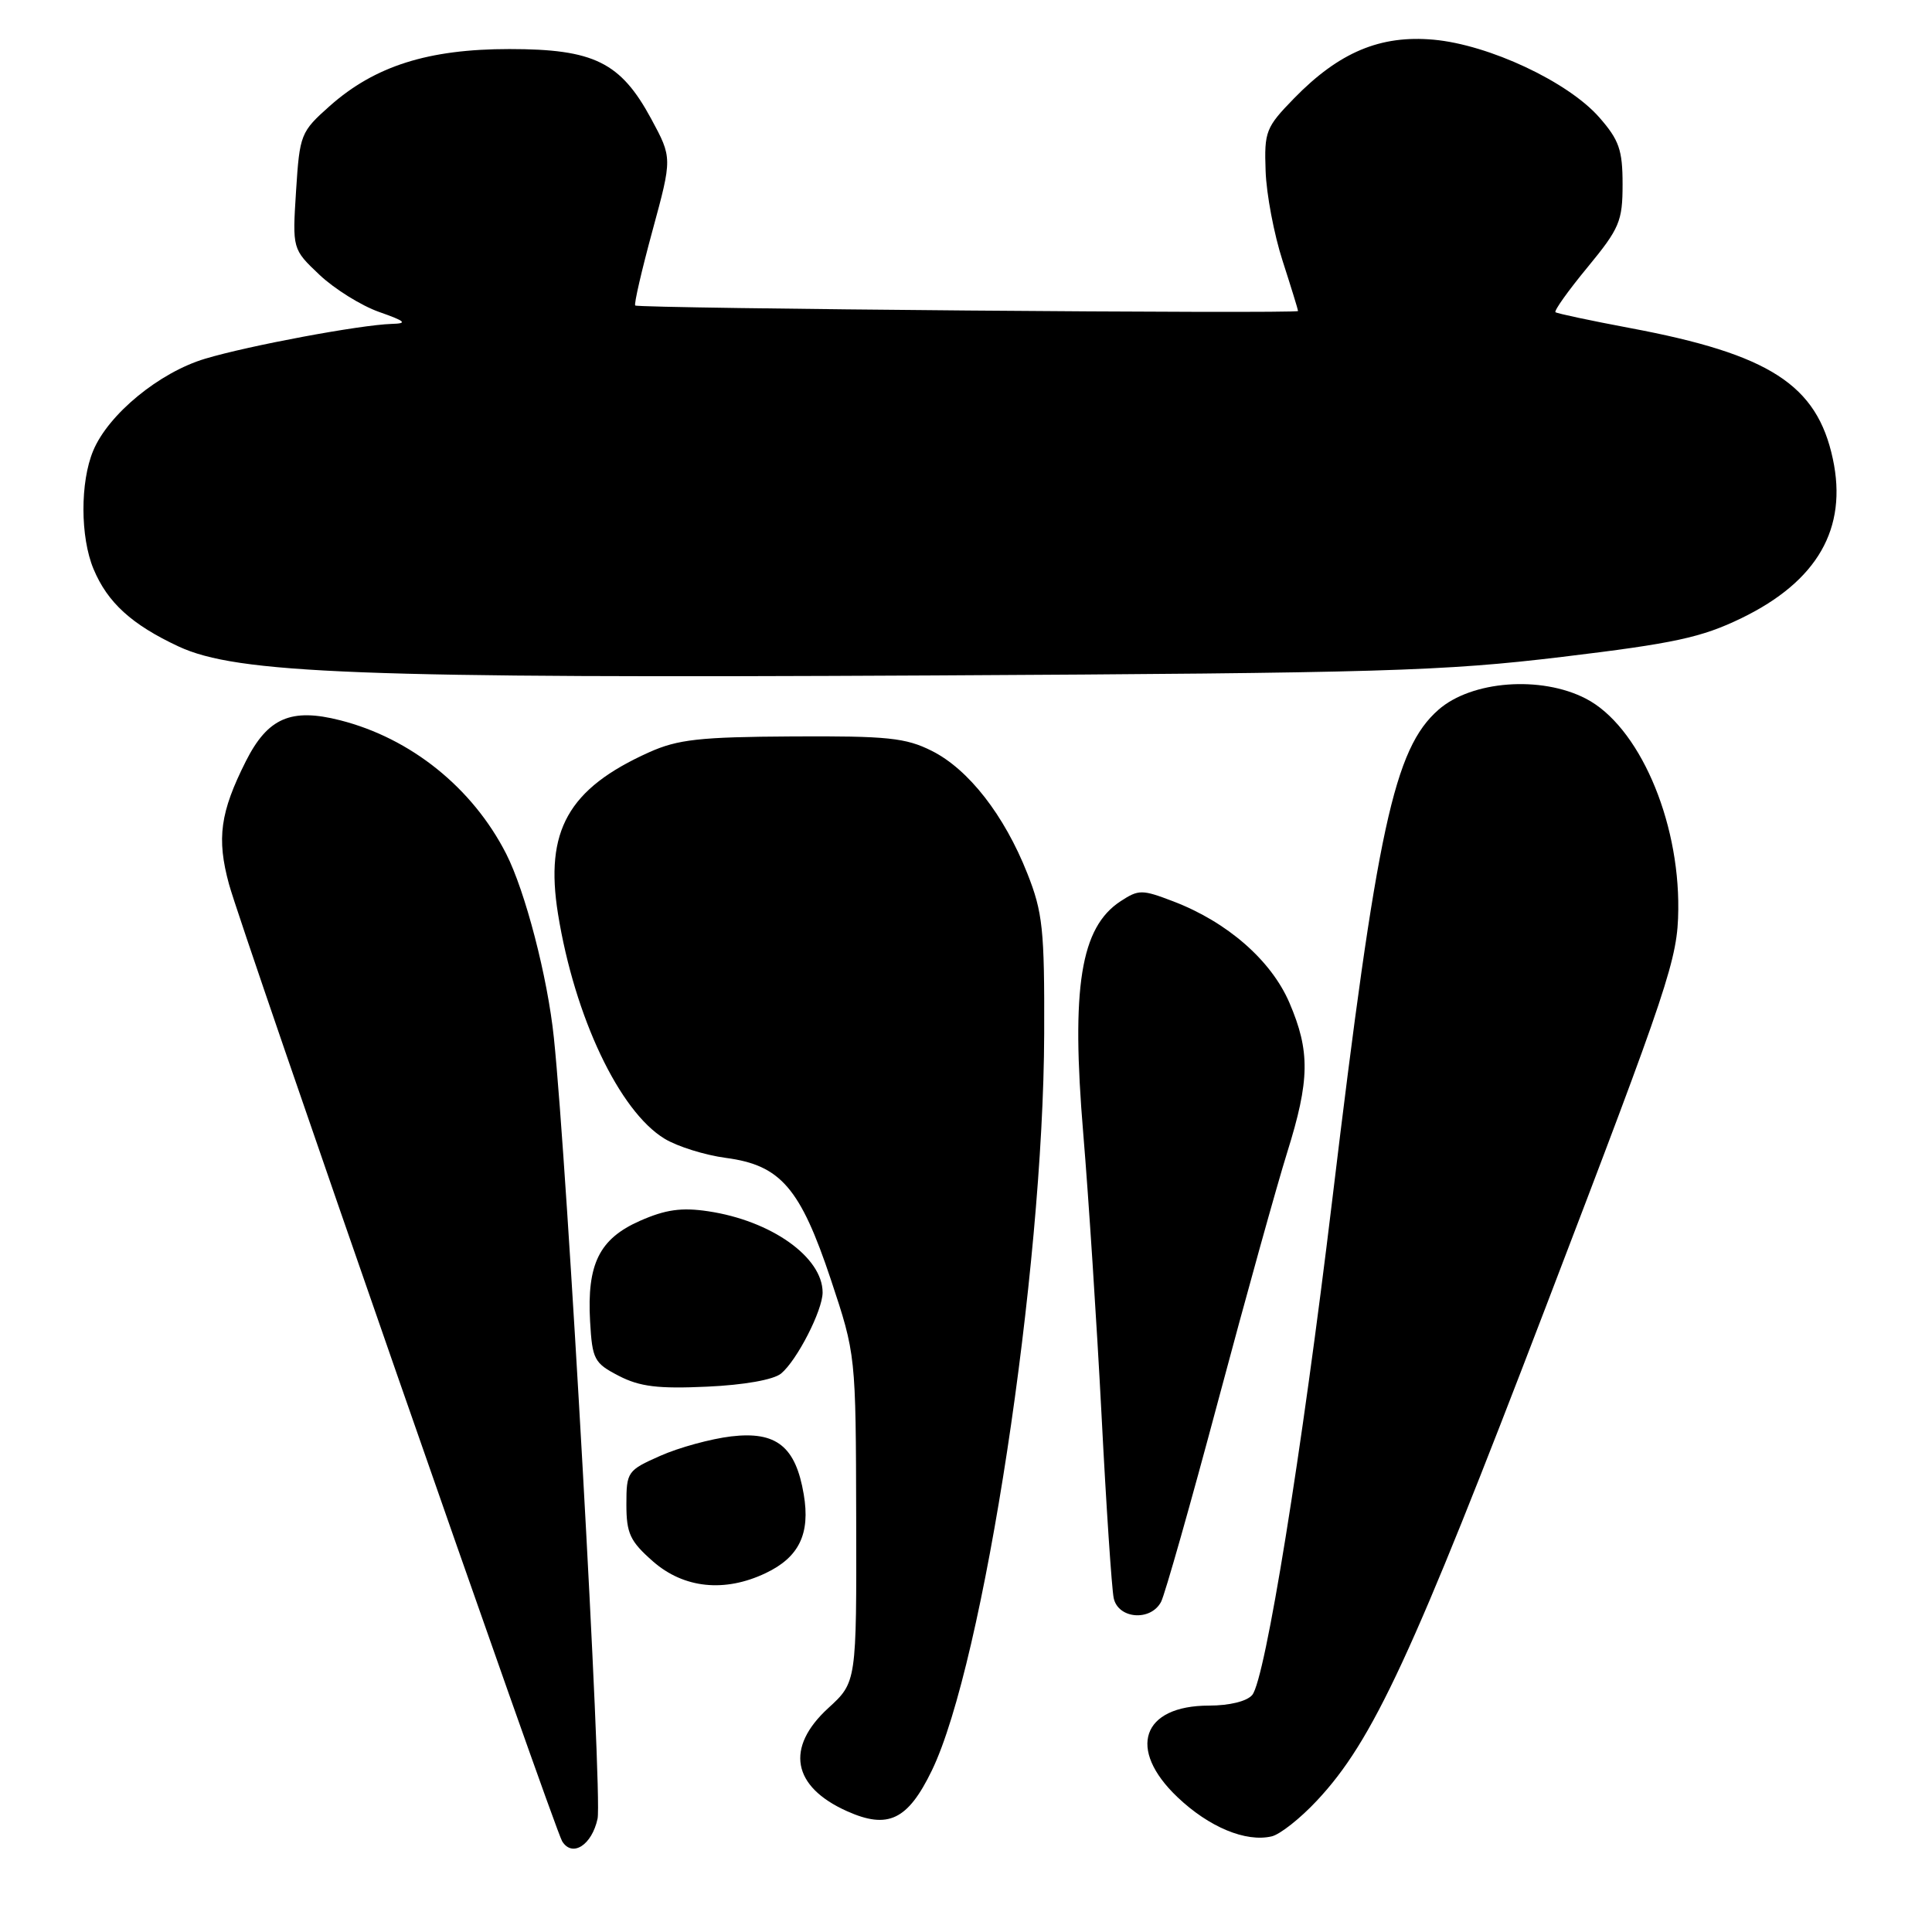 <?xml version="1.0" encoding="UTF-8" standalone="no"?>
<!DOCTYPE svg PUBLIC "-//W3C//DTD SVG 1.1//EN" "http://www.w3.org/Graphics/SVG/1.1/DTD/svg11.dtd" >
<svg xmlns="http://www.w3.org/2000/svg" xmlns:xlink="http://www.w3.org/1999/xlink" version="1.1" viewBox="0 0 256 256">
 <g >
 <path fill="currentColor"
d=" M 79.18 240.99 C 79.84 237.95 75.18 154.58 73.39 137.50 C 72.56 129.47 69.60 118.09 67.06 113.11 C 62.60 104.38 54.44 97.82 45.07 95.44 C 38.56 93.78 35.48 95.12 32.58 100.86 C 29.17 107.64 28.69 111.09 30.34 117.15 C 31.98 123.22 73.42 242.25 74.49 243.98 C 75.83 246.15 78.42 244.50 79.18 240.99 Z  M 174.50 238.59 C 181.92 230.67 187.11 219.46 204.86 173.08 C 221.25 130.26 222.31 127.08 222.38 120.50 C 222.51 108.52 217.10 96.17 210.13 92.57 C 204.19 89.50 194.99 90.19 190.60 94.05 C 184.72 99.21 182.46 109.67 176.53 159.00 C 172.49 192.59 167.66 222.50 165.93 224.59 C 165.23 225.43 162.91 226.00 160.21 226.00 C 151.30 226.00 149.32 231.76 156.02 238.13 C 160.19 242.10 165.06 244.13 168.50 243.33 C 169.60 243.08 172.30 240.95 174.50 238.59 Z  M 123.48 234.59 C 130.33 220.43 138.26 168.43 138.36 137.00 C 138.41 123.13 138.17 120.89 136.12 115.72 C 133.07 108.01 128.34 101.94 123.48 99.50 C 120.02 97.76 117.61 97.51 105.00 97.58 C 92.70 97.65 89.82 97.97 85.99 99.69 C 75.30 104.50 72.16 110.08 73.94 121.11 C 76.14 134.74 82.06 147.24 88.05 150.88 C 89.75 151.92 93.41 153.06 96.20 153.43 C 103.44 154.39 106.05 157.42 110.10 169.57 C 113.40 179.50 113.40 179.50 113.45 201.20 C 113.50 222.90 113.50 222.90 109.75 226.33 C 104.03 231.57 104.97 236.74 112.23 239.99 C 117.67 242.43 120.29 241.17 123.48 234.59 Z  M 153.85 212.25 C 154.35 211.29 157.77 199.25 161.44 185.50 C 165.11 171.75 169.22 156.99 170.56 152.70 C 173.56 143.11 173.61 139.30 170.85 132.86 C 168.43 127.24 162.61 122.16 155.45 119.43 C 151.32 117.85 150.88 117.85 148.48 119.42 C 143.18 122.89 141.91 130.82 143.54 150.24 C 144.24 158.63 145.33 175.40 145.96 187.50 C 146.58 199.60 147.31 210.51 147.57 211.75 C 148.15 214.52 152.47 214.87 153.85 212.25 Z  M 101.45 208.45 C 105.88 206.35 107.39 203.24 106.50 198.01 C 105.43 191.66 102.87 189.62 96.88 190.33 C 94.20 190.65 89.98 191.80 87.50 192.90 C 83.14 194.83 83.00 195.02 83.00 199.34 C 83.00 203.19 83.48 204.22 86.53 206.90 C 90.61 210.47 96.01 211.04 101.45 208.45 Z  M 103.50 182.00 C 105.61 180.25 109.00 173.63 109.00 171.26 C 109.00 166.58 102.20 161.75 93.84 160.50 C 90.31 159.97 88.19 160.27 84.79 161.77 C 79.41 164.15 77.76 167.49 78.19 175.10 C 78.48 180.14 78.73 180.62 82.00 182.31 C 84.77 183.74 87.21 184.04 93.68 183.74 C 98.60 183.52 102.51 182.82 103.50 182.00 Z  M 207.00 87.04 C 221.87 85.25 225.44 84.48 230.75 81.91 C 240.82 77.02 244.84 70.02 242.86 60.80 C 240.76 50.98 234.49 46.94 216.00 43.47 C 210.78 42.49 206.32 41.54 206.11 41.37 C 205.89 41.19 207.80 38.51 210.36 35.41 C 214.60 30.26 215.00 29.31 215.00 24.42 C 215.00 19.86 214.54 18.55 211.90 15.54 C 207.76 10.83 197.31 5.93 189.97 5.26 C 182.90 4.62 177.44 6.91 171.47 13.03 C 167.73 16.87 167.51 17.42 167.70 22.65 C 167.80 25.71 168.82 31.07 169.95 34.56 C 171.08 38.06 172.00 41.05 172.00 41.21 C 172.00 41.61 84.59 40.88 84.17 40.48 C 83.99 40.31 85.02 35.84 86.46 30.55 C 89.08 20.92 89.08 20.92 86.29 15.75 C 82.23 8.24 78.70 6.50 67.50 6.50 C 56.75 6.50 49.68 8.74 43.71 14.03 C 39.84 17.47 39.71 17.79 39.23 25.29 C 38.74 33.01 38.74 33.01 42.34 36.42 C 44.32 38.29 47.87 40.50 50.22 41.33 C 53.77 42.58 54.05 42.86 51.88 42.92 C 47.72 43.05 33.00 45.79 27.19 47.53 C 21.12 49.34 14.37 54.88 12.35 59.72 C 10.61 63.88 10.63 71.17 12.39 75.39 C 14.25 79.85 17.45 82.76 23.66 85.66 C 31.41 89.27 47.68 89.90 123.50 89.50 C 183.06 89.18 191.21 88.94 207.00 87.04 Z "/>
</g>
</svg>